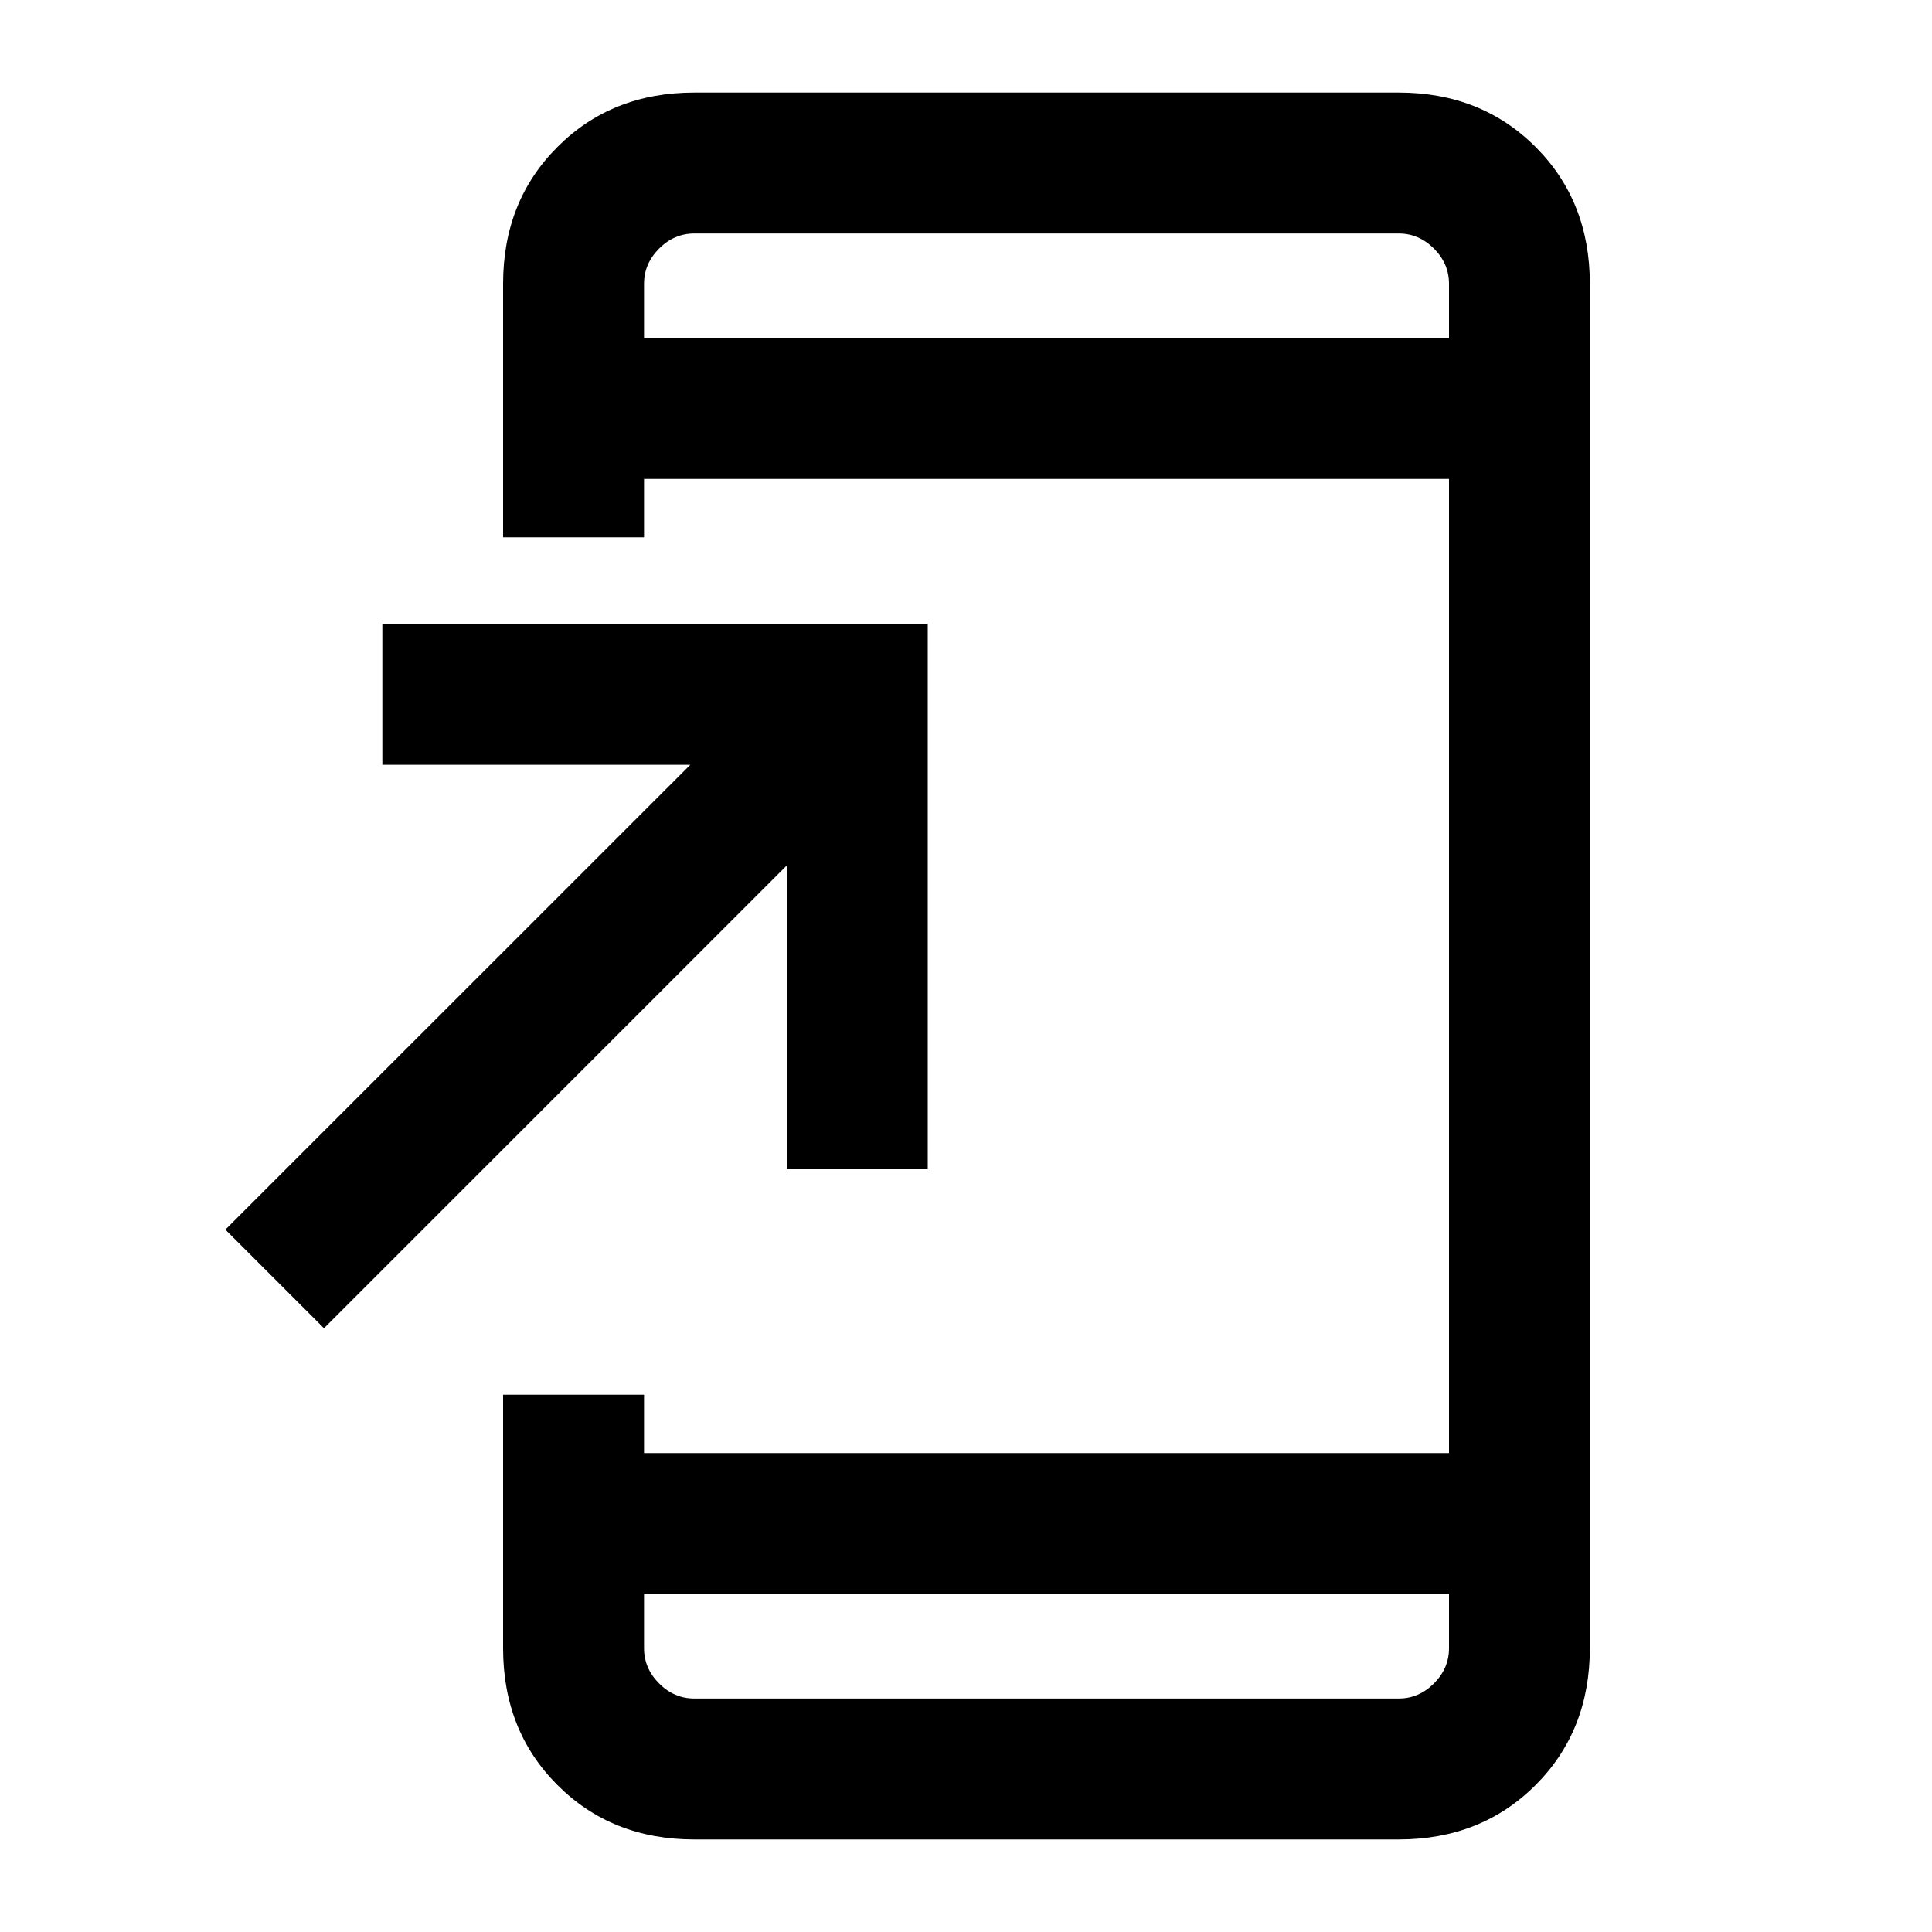 <svg xmlns="http://www.w3.org/2000/svg" height="20" width="20"><path d="m3.354 13.75-1.021-1.021 4.813-4.812H3.958V6.458h5.646v5.646H8.146V8.958Zm3.834 5.292q-.855 0-1.417-.563-.563-.562-.563-1.417v-2.624h1.459v.604H15V4.958H6.667v.604H5.208V2.938q0-.855.563-1.417.562-.563 1.417-.563h7.291q.854 0 1.417.563.562.562.562 1.417v14.124q0 .855-.562 1.417-.563.563-1.417.563ZM6.667 3.5H15v-.562q0-.209-.156-.365t-.365-.156H7.188q-.209 0-.365.156t-.156.365Zm0-1.083V3.5 2.417Zm0 14.083v.562q0 .209.156.365t.365.156h7.291q.209 0 .365-.156t.156-.365V16.5Zm0 1.083V16.5v1.083Z"/></svg>
